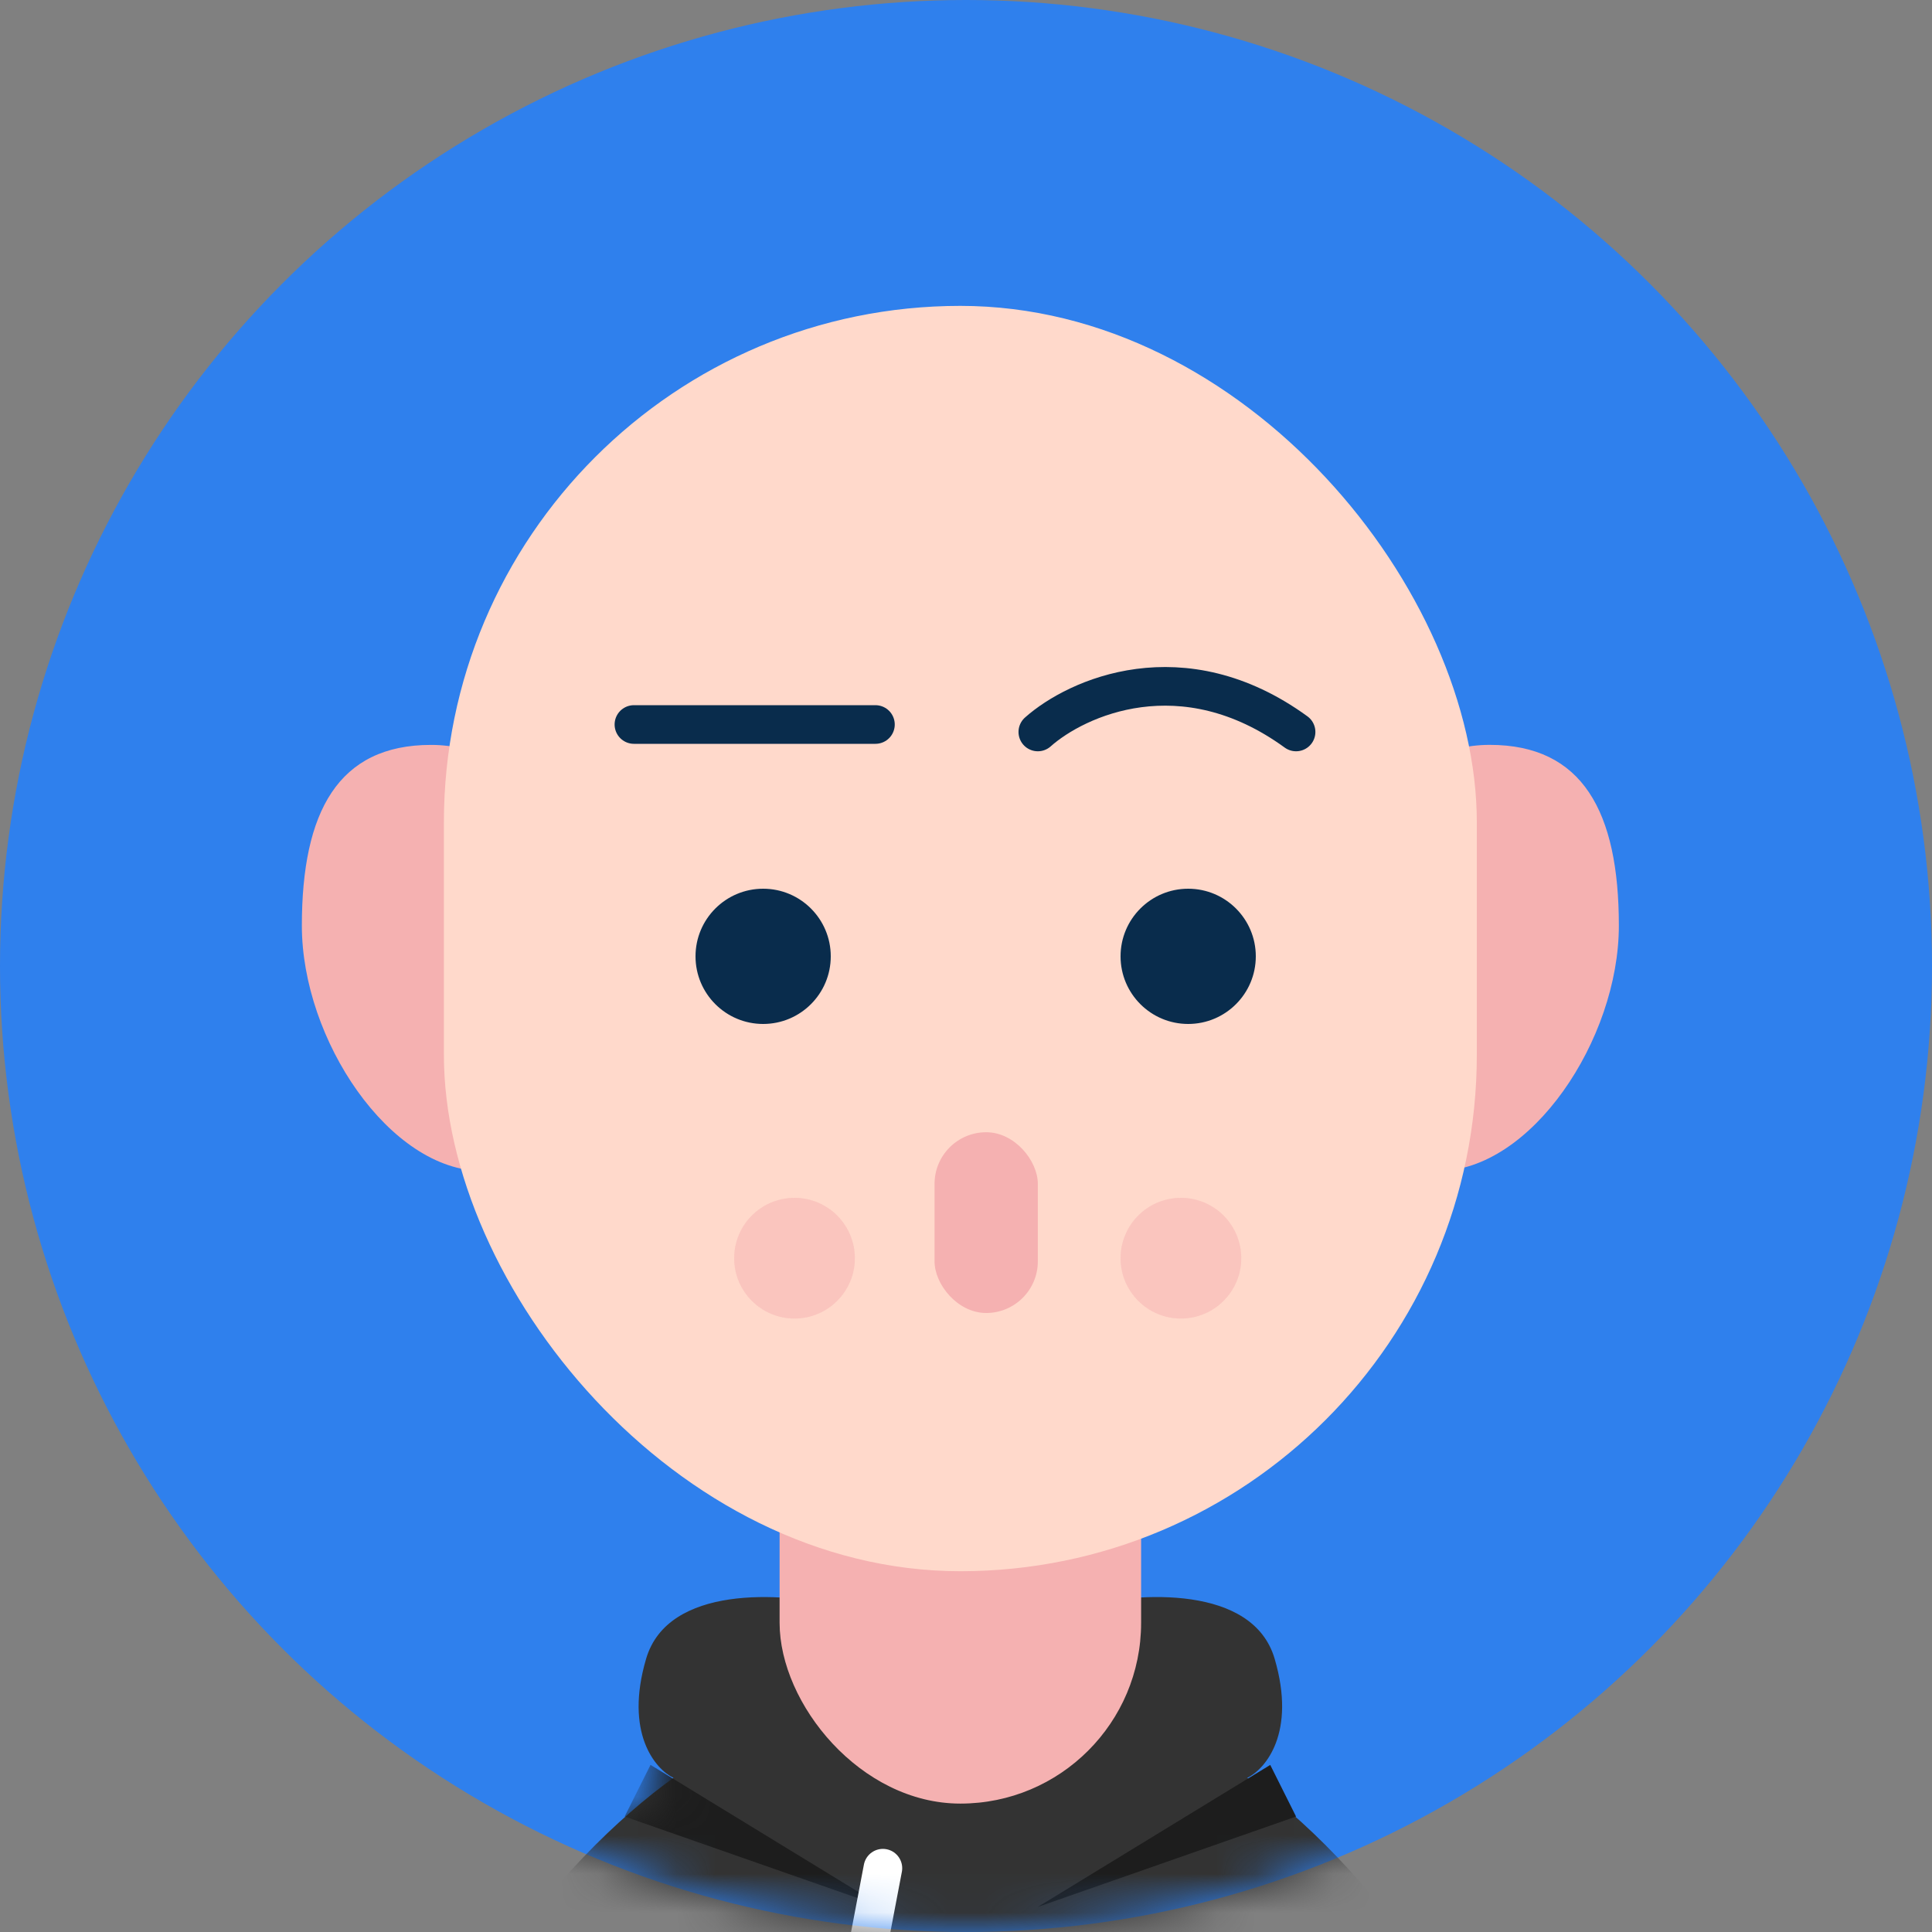 <svg width="50" height="50" viewBox="0 0 50 50" fill="none" xmlns="http://www.w3.org/2000/svg">
<rect x="0" y="0" width="50" height="50" fill="#808080" stroke="none"/>
<circle cx="25" cy="25" r="25" fill="#2F80ED"/>
<mask id="mask0" mask-type="alpha" maskUnits="userSpaceOnUse" x="0" y="0" width="50" height="50">
<circle cx="25" cy="25" r="25" fill="url(#paint0_linear)"/>
</mask>
<g mask="url(#mask0)">
<path d="M26.859 48.015L28.196 55.032" stroke="white" stroke-linecap="round"/>
<path fill-rule="evenodd" clip-rule="evenodd" d="M28.036 41.556C29.451 41.213 32.421 41.007 32.987 42.926C33.552 44.845 32.751 45.782 32.279 46.011C34.99 47.953 40.058 53.344 38.644 59.375H24.854V42.926L28.036 41.556ZM21.672 41.556C20.258 41.213 17.287 41.008 16.722 42.927C16.156 44.846 16.957 45.782 17.429 46.011C14.718 47.953 9.65 53.344 11.064 59.376H24.854V42.927L21.672 41.556Z" fill="#333333"/>
<path d="M26.859 49.351L32.874 45.676L33.542 47.012L26.859 49.351Z" fill="#1D1D1D"/>
<mask id="mask1" mask-type="alpha" maskUnits="userSpaceOnUse" x="10" y="41" width="29" height="19">
<path fill-rule="evenodd" clip-rule="evenodd" d="M28.036 41.556C29.451 41.213 32.421 41.007 32.987 42.926C33.552 44.845 32.751 45.782 32.279 46.011C34.99 47.953 40.058 53.344 38.644 59.375H24.854V42.926L28.036 41.556ZM21.672 41.556C20.258 41.213 17.287 41.008 16.722 42.927C16.156 44.846 16.957 45.782 17.429 46.011C14.718 47.953 9.65 53.344 11.064 59.376H24.854V42.927L21.672 41.556Z" fill="#333333"/>
</mask>
<g mask="url(#mask1)">
<path d="M22.849 49.351L16.835 45.675L16.166 47.012L22.849 49.351Z" fill="#1D1D1D"/>
</g>
<path d="M22.849 48.349L21.513 55.366" stroke="white" stroke-linecap="round"/>
<path d="M23.46 35.782C25.321 36.843 27.134 36.457 28.351 35.13" stroke="#EB5757" stroke-linecap="round"/>
<rect x="20.176" y="32.643" width="9.356" height="14.034" rx="4.678" fill="#F5B1B1"/>
<path d="M34.21 24.624C34.21 27.576 34.819 30.304 37.218 30.304C39.617 30.304 41.896 26.908 41.896 23.955C41.896 21.003 40.953 19.277 38.554 19.277C36.155 19.277 34.21 21.671 34.21 24.624Z" fill="#F5B1B1"/>
<path d="M15.498 24.624C15.498 27.577 14.89 30.305 12.491 30.305C10.091 30.305 7.812 26.909 7.812 23.956C7.812 21.003 8.755 19.278 11.154 19.278C13.553 19.278 15.498 21.672 15.498 24.624Z" fill="#F5B1B1"/>
<rect x="11.488" y="7.916" width="26.732" height="32.747" rx="13.366" fill="#FFD9CB"/>
<rect x="24.186" y="29.302" width="2.673" height="4.678" rx="1.337" fill="#F5B1B1"/>
<circle cx="19.75" cy="24.75" r="1.75" fill="#092C4C"/>
<circle cx="30.75" cy="24.75" r="1.75" fill="#092C4C"/>
<path d="M16.406 18.75C17.344 18.75 19.906 18.75 22.656 18.75" stroke="#092C4C" stroke-linecap="round"/>
<path d="M26.859 18.943C27.861 18.052 30.602 16.805 33.542 18.943" stroke="#092C4C" stroke-linecap="round"/>
</g>
<circle cx="30.562" cy="32.562" r="1.562" fill="#F5B1B1" fill-opacity="0.3"/>
<circle cx="30.562" cy="32.562" r="1.562" fill="#F5B1B1" fill-opacity="0.3"/>
<circle cx="20.562" cy="32.562" r="1.562" fill="#F5B1B1" fill-opacity="0.3"/>
<circle cx="20.562" cy="32.562" r="1.562" fill="#F5B1B1" fill-opacity="0.3"/>
<defs>
<linearGradient id="paint0_linear" x1="25" y1="0" x2="25" y2="50" gradientUnits="userSpaceOnUse">
<stop stop-color="#FFC1C2"/>
<stop offset="1" stop-color="#E97C7C"/>
</linearGradient>
</defs>
</svg>
